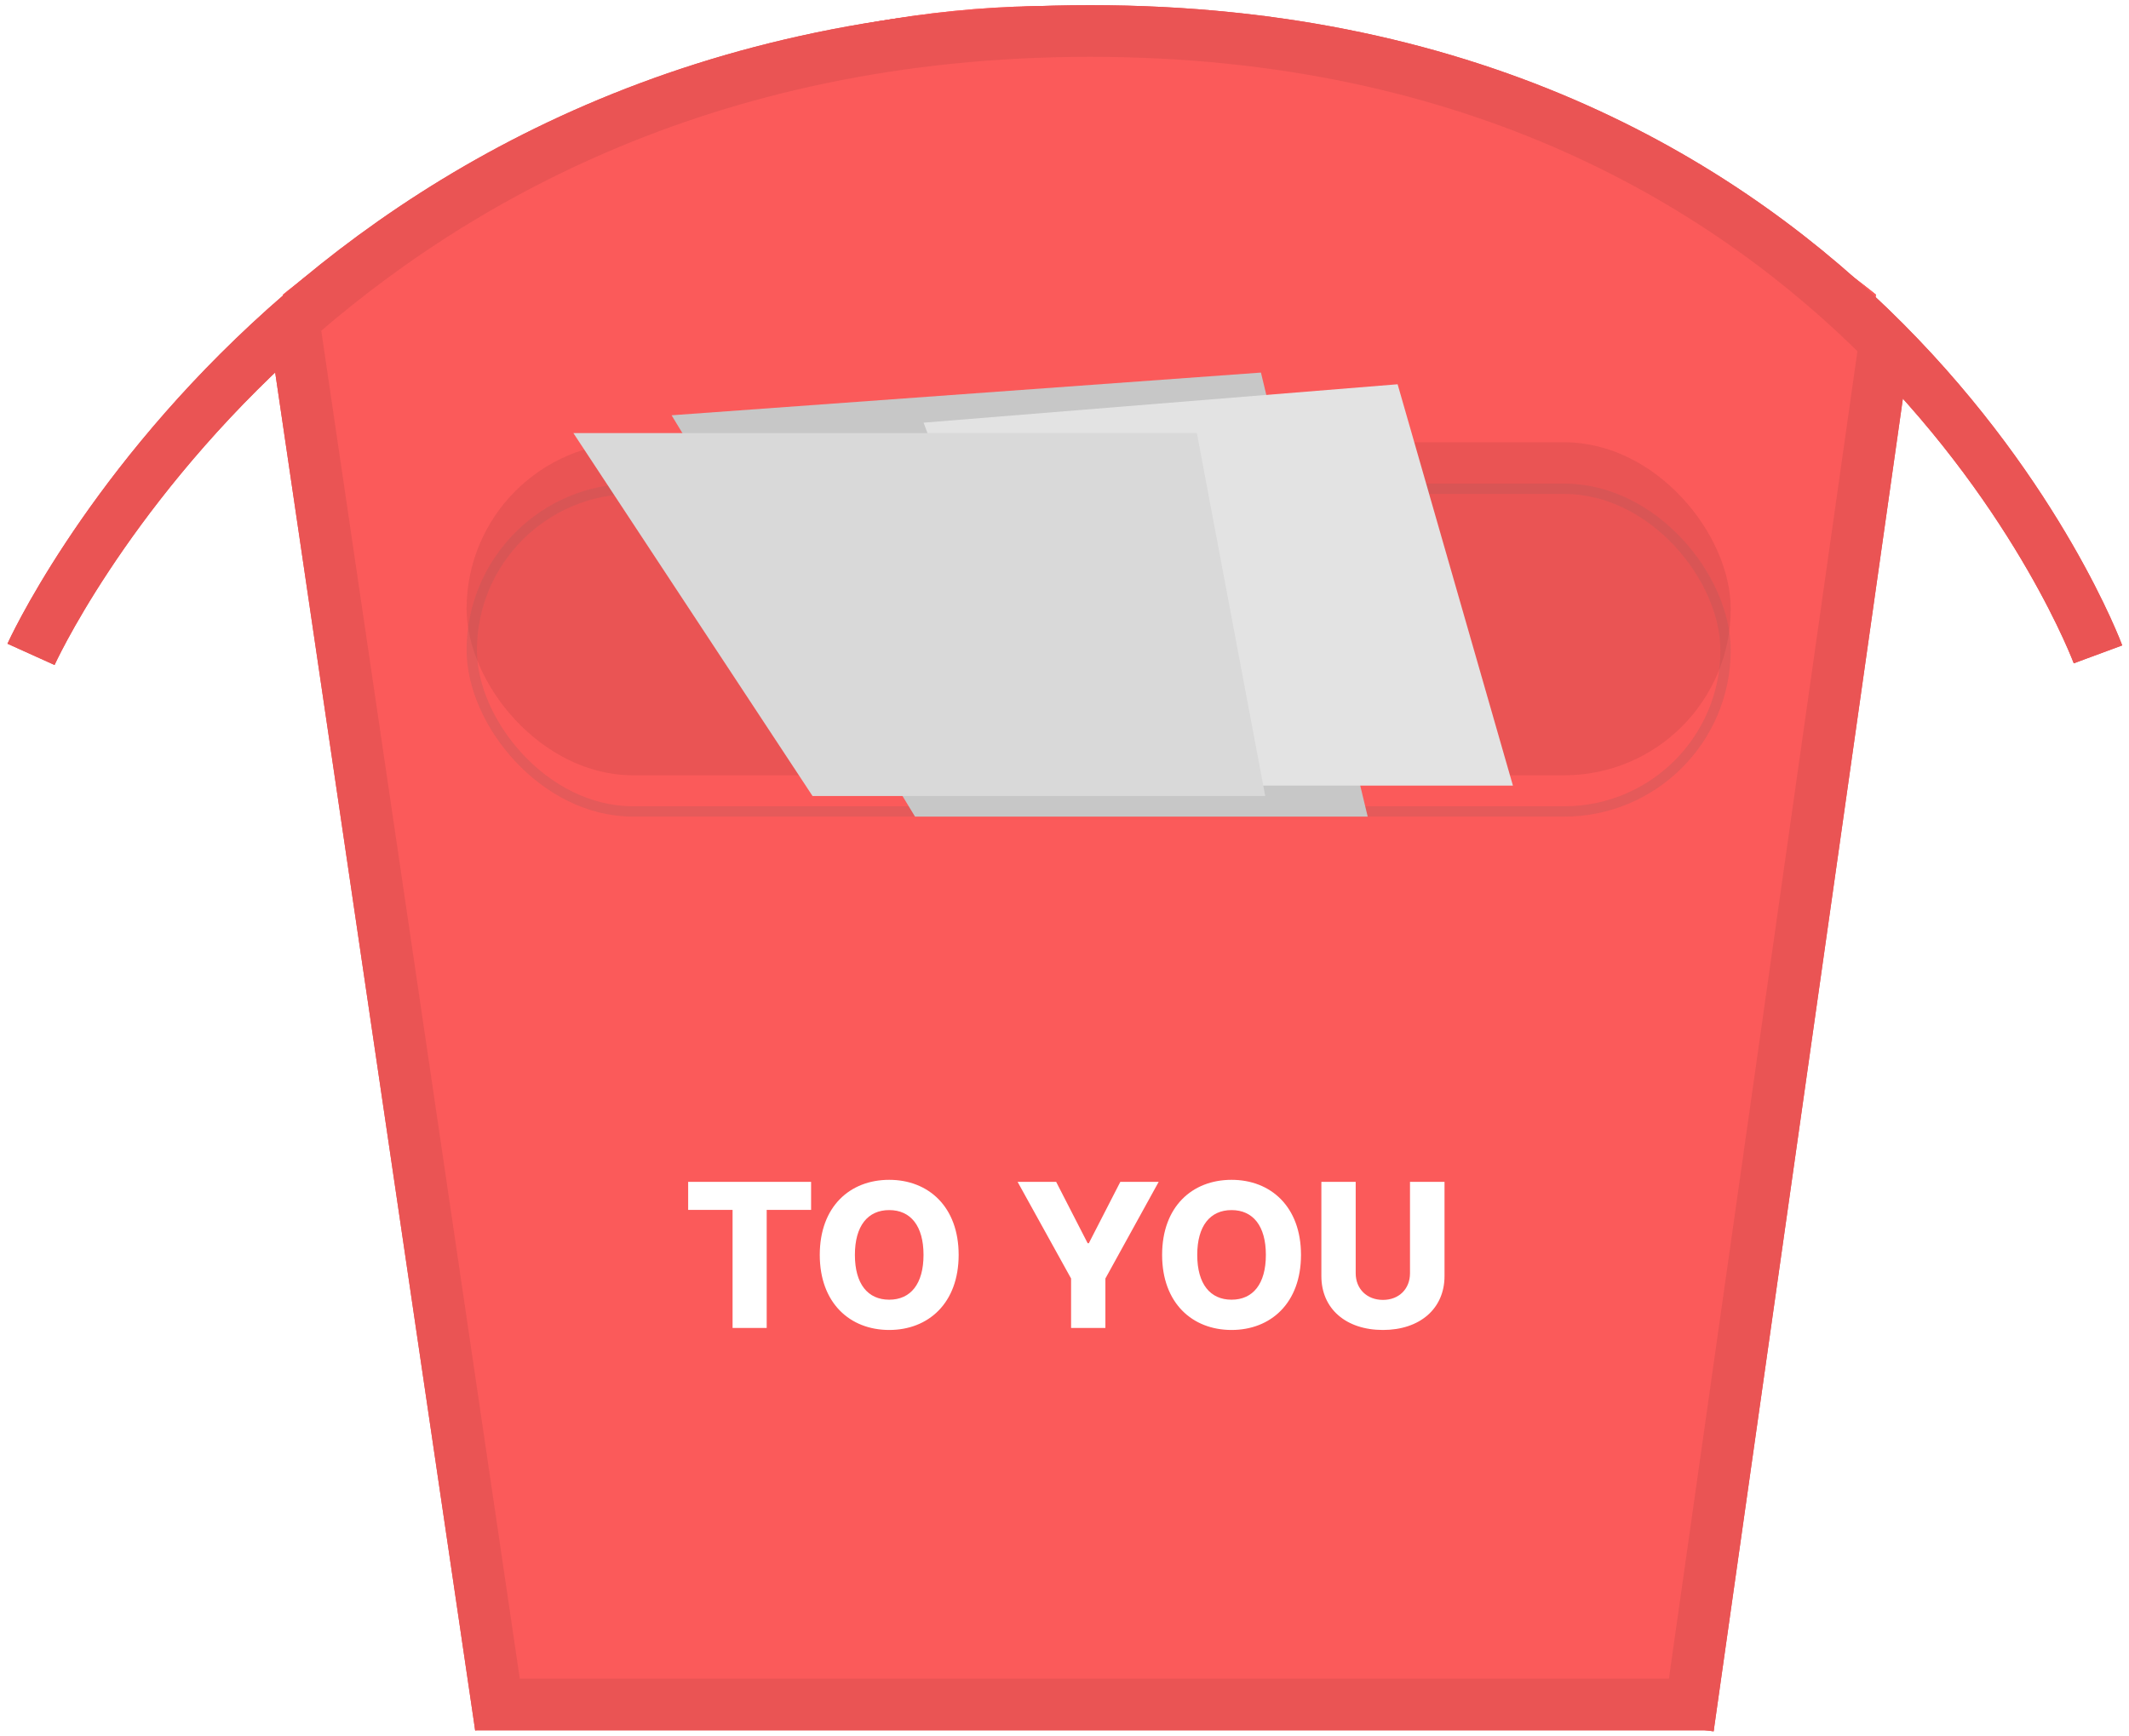 <svg width="206" height="168" viewBox="0 0 206 168" fill="none" xmlns="http://www.w3.org/2000/svg">
<g filter="url(#filter0_ii_0_72)">
<path d="M27.381 31.514C27.381 31.514 64.157 0.523 108.372 3.828C152.587 7.134 181.513 31.514 181.513 31.514L161.678 167.465H48.042L27.381 31.514Z" fill="#FB5A5A"/>
</g>
<path d="M3 63.33C3 63.33 30.273 3 105.479 3C180.686 3 203 63.33 203 63.33" stroke="#EA5454" stroke-width="5"/>
<line x1="28.614" y1="32.389" x2="48.449" y2="167.099" stroke="#EA5454" stroke-width="5"/>
<line x1="163.334" y1="167.212" x2="182.473" y2="32.401" stroke="#EA5454" stroke-width="5"/>
<line x1="45.976" y1="164.963" x2="165.81" y2="164.963" stroke="#EA5454" stroke-width="5"/>
<g filter="url(#filter1_i_0_72)">
<rect x="45.148" y="46.803" width="122.314" height="32.231" rx="16.116" fill="#EA5454"/>
</g>
<rect x="45.648" y="47.303" width="121.314" height="31.231" rx="15.616" stroke="#AC5959" stroke-opacity="0.271"/>
<g filter="url(#filter2_ii_0_72)">
<path d="M27.381 31.514C27.381 31.514 64.157 0.523 108.372 3.828C152.587 7.134 181.513 31.514 181.513 31.514L161.678 167.465H48.042L27.381 31.514Z" fill="#FB5A5A"/>
</g>
<path d="M3 63.33C3 63.33 30.273 3 105.479 3C180.686 3 203 63.33 203 63.33" stroke="#EA5454" stroke-width="5"/>
<line x1="28.614" y1="32.389" x2="48.449" y2="167.099" stroke="#EA5454" stroke-width="5"/>
<line x1="163.334" y1="167.212" x2="182.473" y2="32.401" stroke="#EA5454" stroke-width="5"/>
<line x1="45.976" y1="164.963" x2="165.81" y2="164.963" stroke="#EA5454" stroke-width="5"/>
<g filter="url(#filter3_i_0_72)">
<rect x="45.148" y="46.803" width="122.314" height="32.231" rx="16.116" fill="#EA5454"/>
</g>
<rect x="45.648" y="47.303" width="121.314" height="31.231" rx="15.616" stroke="#AC5959" stroke-opacity="0.271"/>
<path d="M64.983 40.192L122.008 36.059L132.338 79.035H88.537L64.983 40.192Z" fill="#C7C7C7"/>
<g filter="url(#filter4_i_0_72)">
<path d="M89.364 43.908L135.232 40.19L146.389 79.032H102.587L89.364 43.908Z" fill="#E3E3E3"/>
</g>
<g filter="url(#filter5_i_0_72)">
<path d="M55.478 43.913H115.809L122.421 79.037H78.619L55.478 43.913Z" fill="#D9D9D9"/>
</g>
<path d="M66.586 117.096V114.381H78.481V117.096H74.184V128.521H70.883V117.096H66.586ZM92.758 121.451C92.758 126.119 89.828 128.717 86.039 128.717C82.231 128.717 79.32 126.1 79.32 121.451C79.32 116.783 82.231 114.186 86.039 114.186C89.828 114.186 92.758 116.783 92.758 121.451ZM89.359 121.451C89.359 118.639 88.109 117.115 86.039 117.115C83.969 117.115 82.719 118.639 82.719 121.451C82.719 124.264 83.969 125.787 86.039 125.787C88.109 125.787 89.359 124.264 89.359 121.451ZM98.461 114.381H102.191L105.238 120.318H105.355L108.402 114.381H112.113L106.957 123.736V128.521H103.637V123.736L98.461 114.381ZM125.883 121.451C125.883 126.119 122.953 128.717 119.164 128.717C115.355 128.717 112.445 126.1 112.445 121.451C112.445 116.783 115.355 114.186 119.164 114.186C122.953 114.186 125.883 116.783 125.883 121.451ZM122.484 121.451C122.484 118.639 121.234 117.115 119.164 117.115C117.094 117.115 115.844 118.639 115.844 121.451C115.844 124.264 117.094 125.787 119.164 125.787C121.234 125.787 122.484 124.264 122.484 121.451ZM136.43 114.381H139.77V123.502C139.77 126.666 137.367 128.717 133.812 128.717C130.238 128.717 127.855 126.666 127.855 123.502V114.381H131.176V123.229C131.176 124.732 132.25 125.807 133.812 125.807C135.375 125.807 136.43 124.732 136.43 123.229V114.381Z" fill="white"/>
<defs>
<filter id="filter0_ii_0_72" x="27.381" y="-1.419" width="154.132" height="172.883" filterUnits="userSpaceOnUse" color-interpolation-filters="sRGB">
<feFlood flood-opacity="0" result="BackgroundImageFix"/>
<feBlend mode="normal" in="SourceGraphic" in2="BackgroundImageFix" result="shape"/>
<feColorMatrix in="SourceAlpha" type="matrix" values="0 0 0 0 0 0 0 0 0 0 0 0 0 0 0 0 0 0 127 0" result="hardAlpha"/>
<feOffset dy="-7"/>
<feGaussianBlur stdDeviation="2.5"/>
<feComposite in2="hardAlpha" operator="arithmetic" k2="-1" k3="1"/>
<feColorMatrix type="matrix" values="0 0 0 0 0 0 0 0 0 0 0 0 0 0 0 0 0 0 0.25 0"/>
<feBlend mode="normal" in2="shape" result="effect1_innerShadow_0_72"/>
<feColorMatrix in="SourceAlpha" type="matrix" values="0 0 0 0 0 0 0 0 0 0 0 0 0 0 0 0 0 0 127 0" result="hardAlpha"/>
<feOffset dy="4"/>
<feGaussianBlur stdDeviation="2"/>
<feComposite in2="hardAlpha" operator="arithmetic" k2="-1" k3="1"/>
<feColorMatrix type="matrix" values="0 0 0 0 0 0 0 0 0 0 0 0 0 0 0 0 0 0 0.25 0"/>
<feBlend mode="normal" in2="effect1_innerShadow_0_72" result="effect2_innerShadow_0_72"/>
</filter>
<filter id="filter1_i_0_72" x="45.148" y="42.803" width="122.314" height="36.231" filterUnits="userSpaceOnUse" color-interpolation-filters="sRGB">
<feFlood flood-opacity="0" result="BackgroundImageFix"/>
<feBlend mode="normal" in="SourceGraphic" in2="BackgroundImageFix" result="shape"/>
<feColorMatrix in="SourceAlpha" type="matrix" values="0 0 0 0 0 0 0 0 0 0 0 0 0 0 0 0 0 0 127 0" result="hardAlpha"/>
<feOffset dy="-4"/>
<feGaussianBlur stdDeviation="2"/>
<feComposite in2="hardAlpha" operator="arithmetic" k2="-1" k3="1"/>
<feColorMatrix type="matrix" values="0 0 0 0 0 0 0 0 0 0 0 0 0 0 0 0 0 0 0.25 0"/>
<feBlend mode="normal" in2="shape" result="effect1_innerShadow_0_72"/>
</filter>
<filter id="filter2_ii_0_72" x="27.381" y="-1.419" width="154.132" height="172.883" filterUnits="userSpaceOnUse" color-interpolation-filters="sRGB">
<feFlood flood-opacity="0" result="BackgroundImageFix"/>
<feBlend mode="normal" in="SourceGraphic" in2="BackgroundImageFix" result="shape"/>
<feColorMatrix in="SourceAlpha" type="matrix" values="0 0 0 0 0 0 0 0 0 0 0 0 0 0 0 0 0 0 127 0" result="hardAlpha"/>
<feOffset dy="-7"/>
<feGaussianBlur stdDeviation="2.5"/>
<feComposite in2="hardAlpha" operator="arithmetic" k2="-1" k3="1"/>
<feColorMatrix type="matrix" values="0 0 0 0 0 0 0 0 0 0 0 0 0 0 0 0 0 0 0.25 0"/>
<feBlend mode="normal" in2="shape" result="effect1_innerShadow_0_72"/>
<feColorMatrix in="SourceAlpha" type="matrix" values="0 0 0 0 0 0 0 0 0 0 0 0 0 0 0 0 0 0 127 0" result="hardAlpha"/>
<feOffset dy="4"/>
<feGaussianBlur stdDeviation="2"/>
<feComposite in2="hardAlpha" operator="arithmetic" k2="-1" k3="1"/>
<feColorMatrix type="matrix" values="0 0 0 0 0 0 0 0 0 0 0 0 0 0 0 0 0 0 0.25 0"/>
<feBlend mode="normal" in2="effect1_innerShadow_0_72" result="effect2_innerShadow_0_72"/>
</filter>
<filter id="filter3_i_0_72" x="45.148" y="42.803" width="122.314" height="36.231" filterUnits="userSpaceOnUse" color-interpolation-filters="sRGB">
<feFlood flood-opacity="0" result="BackgroundImageFix"/>
<feBlend mode="normal" in="SourceGraphic" in2="BackgroundImageFix" result="shape"/>
<feColorMatrix in="SourceAlpha" type="matrix" values="0 0 0 0 0 0 0 0 0 0 0 0 0 0 0 0 0 0 127 0" result="hardAlpha"/>
<feOffset dy="-4"/>
<feGaussianBlur stdDeviation="2"/>
<feComposite in2="hardAlpha" operator="arithmetic" k2="-1" k3="1"/>
<feColorMatrix type="matrix" values="0 0 0 0 0 0 0 0 0 0 0 0 0 0 0 0 0 0 0.25 0"/>
<feBlend mode="normal" in2="shape" result="effect1_innerShadow_0_72"/>
</filter>
<filter id="filter4_i_0_72" x="89.364" y="37.19" width="57.025" height="41.843" filterUnits="userSpaceOnUse" color-interpolation-filters="sRGB">
<feFlood flood-opacity="0" result="BackgroundImageFix"/>
<feBlend mode="normal" in="SourceGraphic" in2="BackgroundImageFix" result="shape"/>
<feColorMatrix in="SourceAlpha" type="matrix" values="0 0 0 0 0 0 0 0 0 0 0 0 0 0 0 0 0 0 127 0" result="hardAlpha"/>
<feOffset dy="-3"/>
<feGaussianBlur stdDeviation="2"/>
<feComposite in2="hardAlpha" operator="arithmetic" k2="-1" k3="1"/>
<feColorMatrix type="matrix" values="0 0 0 0 0 0 0 0 0 0 0 0 0 0 0 0 0 0 0.25 0"/>
<feBlend mode="normal" in2="shape" result="effect1_innerShadow_0_72"/>
</filter>
<filter id="filter5_i_0_72" x="55.478" y="41.913" width="66.942" height="37.124" filterUnits="userSpaceOnUse" color-interpolation-filters="sRGB">
<feFlood flood-opacity="0" result="BackgroundImageFix"/>
<feBlend mode="normal" in="SourceGraphic" in2="BackgroundImageFix" result="shape"/>
<feColorMatrix in="SourceAlpha" type="matrix" values="0 0 0 0 0 0 0 0 0 0 0 0 0 0 0 0 0 0 127 0" result="hardAlpha"/>
<feOffset dy="-2"/>
<feGaussianBlur stdDeviation="2"/>
<feComposite in2="hardAlpha" operator="arithmetic" k2="-1" k3="1"/>
<feColorMatrix type="matrix" values="0 0 0 0 0 0 0 0 0 0 0 0 0 0 0 0 0 0 0.15 0"/>
<feBlend mode="normal" in2="shape" result="effect1_innerShadow_0_72"/>
</filter>
</defs>
</svg>
